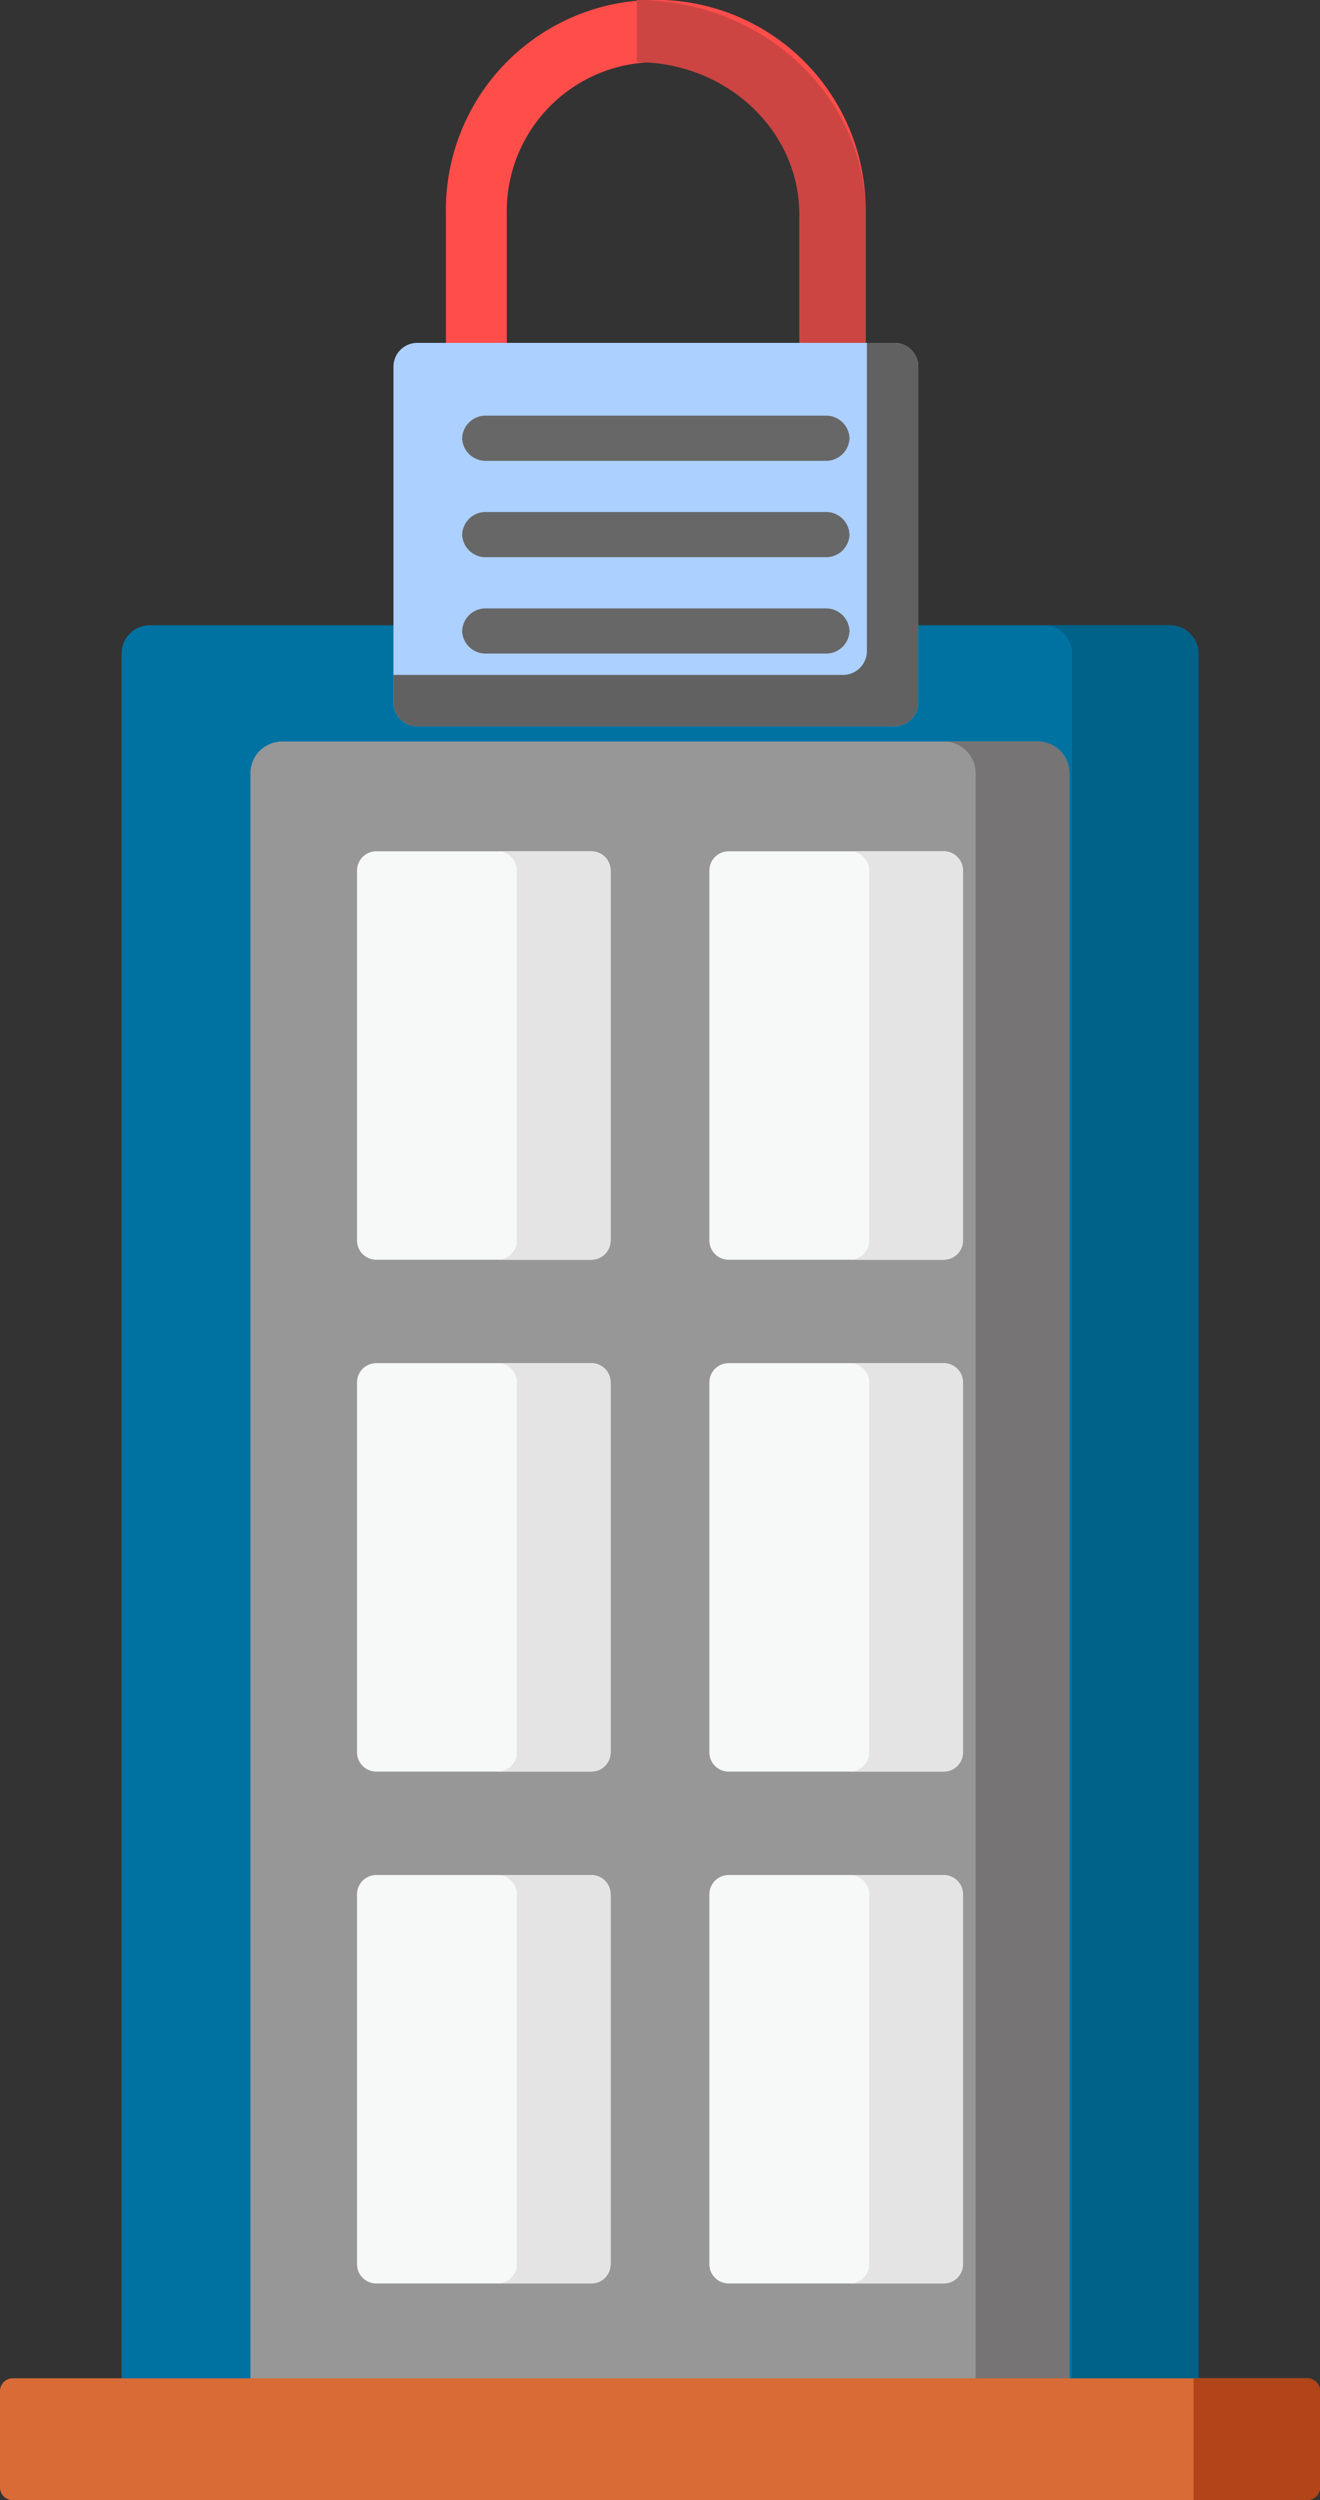 <svg xmlns="http://www.w3.org/2000/svg" width="128.076" height="242.432" viewBox="0 0 128.076 242.432">
  <rect x="0" y="0" width="128.076" height="242.432" fill="#333333" stroke="none"/>
  <g id="Grupo_131" data-name="Grupo 131" transform="translate(1652.369 -871.568)">
    <g id="puerta" transform="translate(-1728.016 932.205)">
      <path id="Trazado_129" data-name="Trazado 129" d="M213.357,171H108.886V2.73A2.73,2.73,0,0,1,111.616,0h99.01a2.73,2.73,0,0,1,2.73,2.73V171h0Z" transform="translate(-21.437)" fill="#0072a2"/>
      <path id="Trazado_130" data-name="Trazado 130" d="M373.151,0H360.888a2.731,2.731,0,0,1,2.73,2.73V171h12.263V2.73A2.731,2.731,0,0,0,373.151,0Z" transform="translate(-183.961)" fill="#006289"/>
      <path id="Trazado_131" data-name="Trazado 131" d="M144.1,191.459V34.805a3.075,3.075,0,0,1,3.075-3.075h73.31a3.075,3.075,0,0,1,3.075,3.075V191.459Z" transform="translate(-44.151 -20.464)" fill="#979797"/>
      <path id="Trazado_132" data-name="Trazado 132" d="M342.7,31.73h-9.1a3.075,3.075,0,0,1,3.075,3.075V191.459h9.1V34.805A3.076,3.076,0,0,0,342.7,31.73Z" transform="translate(-166.366 -20.464)" fill="#767474"/>
      <g id="Grupo_49" data-name="Grupo 49" transform="translate(110.287 21.913)">
        <path id="Trazado_133" data-name="Trazado 133" d="M195.945,101.319h-20.87a1.868,1.868,0,0,1-1.868-1.868V63.583a1.868,1.868,0,0,1,1.868-1.868h20.87a1.868,1.868,0,0,1,1.868,1.868V99.45A1.868,1.868,0,0,1,195.945,101.319Z" transform="translate(-173.206 -61.715)" fill="#f7f9f9"/>
        <path id="Trazado_134" data-name="Trazado 134" d="M292.23,101.319h-20.87a1.868,1.868,0,0,1-1.868-1.868V63.583a1.868,1.868,0,0,1,1.868-1.868h20.87a1.868,1.868,0,0,1,1.868,1.868V99.45A1.869,1.869,0,0,1,292.23,101.319Z" transform="translate(-235.303 -61.715)" fill="#f7f9f9"/>
        <path id="Trazado_135" data-name="Trazado 135" d="M195.945,241.109h-20.87a1.868,1.868,0,0,1-1.868-1.868V203.374a1.868,1.868,0,0,1,1.868-1.868h20.87a1.868,1.868,0,0,1,1.868,1.868v35.867A1.868,1.868,0,0,1,195.945,241.109Z" transform="translate(-173.206 -151.871)" fill="#f7f9f9"/>
        <path id="Trazado_136" data-name="Trazado 136" d="M292.23,241.109h-20.87a1.868,1.868,0,0,1-1.868-1.868V203.374a1.868,1.868,0,0,1,1.868-1.868h20.87a1.868,1.868,0,0,1,1.868,1.868v35.867A1.869,1.869,0,0,1,292.23,241.109Z" transform="translate(-235.303 -151.871)" fill="#f7f9f9"/>
        <path id="Trazado_137" data-name="Trazado 137" d="M195.945,380.9h-20.87a1.868,1.868,0,0,1-1.868-1.868V343.164a1.868,1.868,0,0,1,1.868-1.868h20.87a1.868,1.868,0,0,1,1.868,1.868v35.867A1.868,1.868,0,0,1,195.945,380.9Z" transform="translate(-173.206 -242.025)" fill="#f7f9f9"/>
        <path id="Trazado_138" data-name="Trazado 138" d="M292.23,380.9h-20.87a1.868,1.868,0,0,1-1.868-1.868V343.164a1.868,1.868,0,0,1,1.868-1.868h20.87a1.868,1.868,0,0,1,1.868,1.868v35.867A1.869,1.869,0,0,1,292.23,380.9Z" transform="translate(-235.303 -242.025)" fill="#f7f9f9"/>
      </g>
      <g id="Grupo_50" data-name="Grupo 50" transform="translate(123.921 21.913)">
        <path id="Trazado_139" data-name="Trazado 139" d="M316.992,61.715h-9.1a1.868,1.868,0,0,1,1.868,1.868V99.45a1.868,1.868,0,0,1-1.868,1.868h9.1a1.868,1.868,0,0,0,1.868-1.868V63.583A1.868,1.868,0,0,0,316.992,61.715Z" transform="translate(-273.7 -61.715)" fill="#e4e4e4"/>
        <path id="Trazado_140" data-name="Trazado 140" d="M316.992,201.506h-9.1a1.868,1.868,0,0,1,1.868,1.868v35.867a1.868,1.868,0,0,1-1.868,1.868h9.1a1.868,1.868,0,0,0,1.868-1.868V203.374A1.868,1.868,0,0,0,316.992,201.506Z" transform="translate(-273.7 -151.871)" fill="#e4e4e4"/>
        <path id="Trazado_141" data-name="Trazado 141" d="M316.992,341.3h-9.1a1.868,1.868,0,0,1,1.868,1.868v35.867a1.868,1.868,0,0,1-1.868,1.868h9.1a1.868,1.868,0,0,0,1.868-1.868V343.164A1.868,1.868,0,0,0,316.992,341.3Z" transform="translate(-273.7 -242.025)" fill="#e4e4e4"/>
        <path id="Trazado_142" data-name="Trazado 142" d="M220.709,61.715h-9.1a1.868,1.868,0,0,1,1.868,1.868V99.45a1.868,1.868,0,0,1-1.868,1.868h9.1a1.868,1.868,0,0,0,1.868-1.868V63.583A1.868,1.868,0,0,0,220.709,61.715Z" transform="translate(-211.604 -61.715)" fill="#e4e4e4"/>
        <path id="Trazado_143" data-name="Trazado 143" d="M220.709,201.506h-9.1a1.868,1.868,0,0,1,1.868,1.868v35.867a1.868,1.868,0,0,1-1.868,1.868h9.1a1.868,1.868,0,0,0,1.868-1.868V203.374A1.868,1.868,0,0,0,220.709,201.506Z" transform="translate(-211.604 -151.871)" fill="#e4e4e4"/>
        <path id="Trazado_144" data-name="Trazado 144" d="M220.709,341.3h-9.1a1.868,1.868,0,0,1,1.868,1.868v35.867A1.868,1.868,0,0,1,211.6,380.9h9.1a1.868,1.868,0,0,0,1.868-1.868V343.164A1.868,1.868,0,0,0,220.709,341.3Z" transform="translate(-211.604 -242.025)" fill="#e4e4e4"/>
      </g>
      <path id="Trazado_145" data-name="Trazado 145" d="M202.485,490.546H76.884a1.237,1.237,0,0,1-1.237-1.237v-9.337a1.237,1.237,0,0,1,1.237-1.237h125.6a1.237,1.237,0,0,1,1.237,1.237v9.337A1.238,1.238,0,0,1,202.485,490.546Z" transform="translate(0 -308.751)" fill="#d96b37"/>
      <path id="Trazado_146" data-name="Trazado 146" d="M412.841,478.734H401.816v11.812h11.025a1.237,1.237,0,0,0,1.237-1.237v-9.337A1.237,1.237,0,0,0,412.841,478.734Z" transform="translate(-210.357 -308.75)" fill="#b14418"/>
    </g>
    <g id="candado_1_" data-name="candado (1)" transform="translate(-1682.693 871.568)">
      <path id="Trazado_242" data-name="Trazado 242" d="M109.4,34.191h0V20.781a14.459,14.459,0,1,1,28.912,0V34.191h5.906V20.781a20.366,20.366,0,1,0-40.723,0V34.191H109.4Z" transform="translate(-29.904)" fill="#ff4d4a"/>
      <path id="Trazado_243" data-name="Trazado 243" d="M271.762,20.781V34.191h6.44V20.781C278.2,9.322,268.242,0,256,0V6.027C264.691,6.027,271.762,12.646,271.762,20.781Z" transform="translate(-163.883)" fill="#cd4543"/>
      <path id="Trazado_244" data-name="Trazado 244" d="M117.106,276.3H70.81a2.313,2.313,0,0,1-2.309-2.317V241.437a2.313,2.313,0,0,1,2.309-2.317h46.3a2.313,2.313,0,0,1,2.309,2.317v32.549A2.313,2.313,0,0,1,117.106,276.3Z" transform="translate(-0.001 -205.872)" fill="#acd0ff"/>
      <path id="Trazado_245" data-name="Trazado 245" d="M117.1,239.12h-2.662V269a2.313,2.313,0,0,1-2.309,2.317H68.5v2.672a2.313,2.313,0,0,0,2.309,2.317h46.3a2.313,2.313,0,0,0,2.309-2.317V241.437A2.313,2.313,0,0,0,117.1,239.12Z" transform="translate(0 -205.872)" fill="#616161"/>
      <g id="Grupo_65" data-name="Grupo 65" transform="translate(75.165 40.304)">
        <path id="Trazado_246" data-name="Trazado 246" d="M162.635,295.279H129.749a2.274,2.274,0,0,1-2.349-2.19h0a2.274,2.274,0,0,1,2.349-2.19h32.886a2.274,2.274,0,0,1,2.349,2.19h0A2.274,2.274,0,0,1,162.635,295.279Z" transform="translate(-127.4 -290.898)" fill="#676767"/>
        <path id="Trazado_247" data-name="Trazado 247" d="M162.635,363.866H129.749a2.274,2.274,0,0,1-2.349-2.19h0a2.274,2.274,0,0,1,2.349-2.19h32.886a2.274,2.274,0,0,1,2.349,2.19h0A2.274,2.274,0,0,1,162.635,363.866Z" transform="translate(-127.4 -350.139)" fill="#676767"/>
        <path id="Trazado_248" data-name="Trazado 248" d="M162.635,432.453H129.749a2.274,2.274,0,0,1-2.349-2.19h0a2.274,2.274,0,0,1,2.349-2.19h32.886a2.274,2.274,0,0,1,2.349,2.19h0A2.274,2.274,0,0,1,162.635,432.453Z" transform="translate(-127.4 -409.38)" fill="#676767"/>
      </g>
    </g>
  </g>
</svg>
